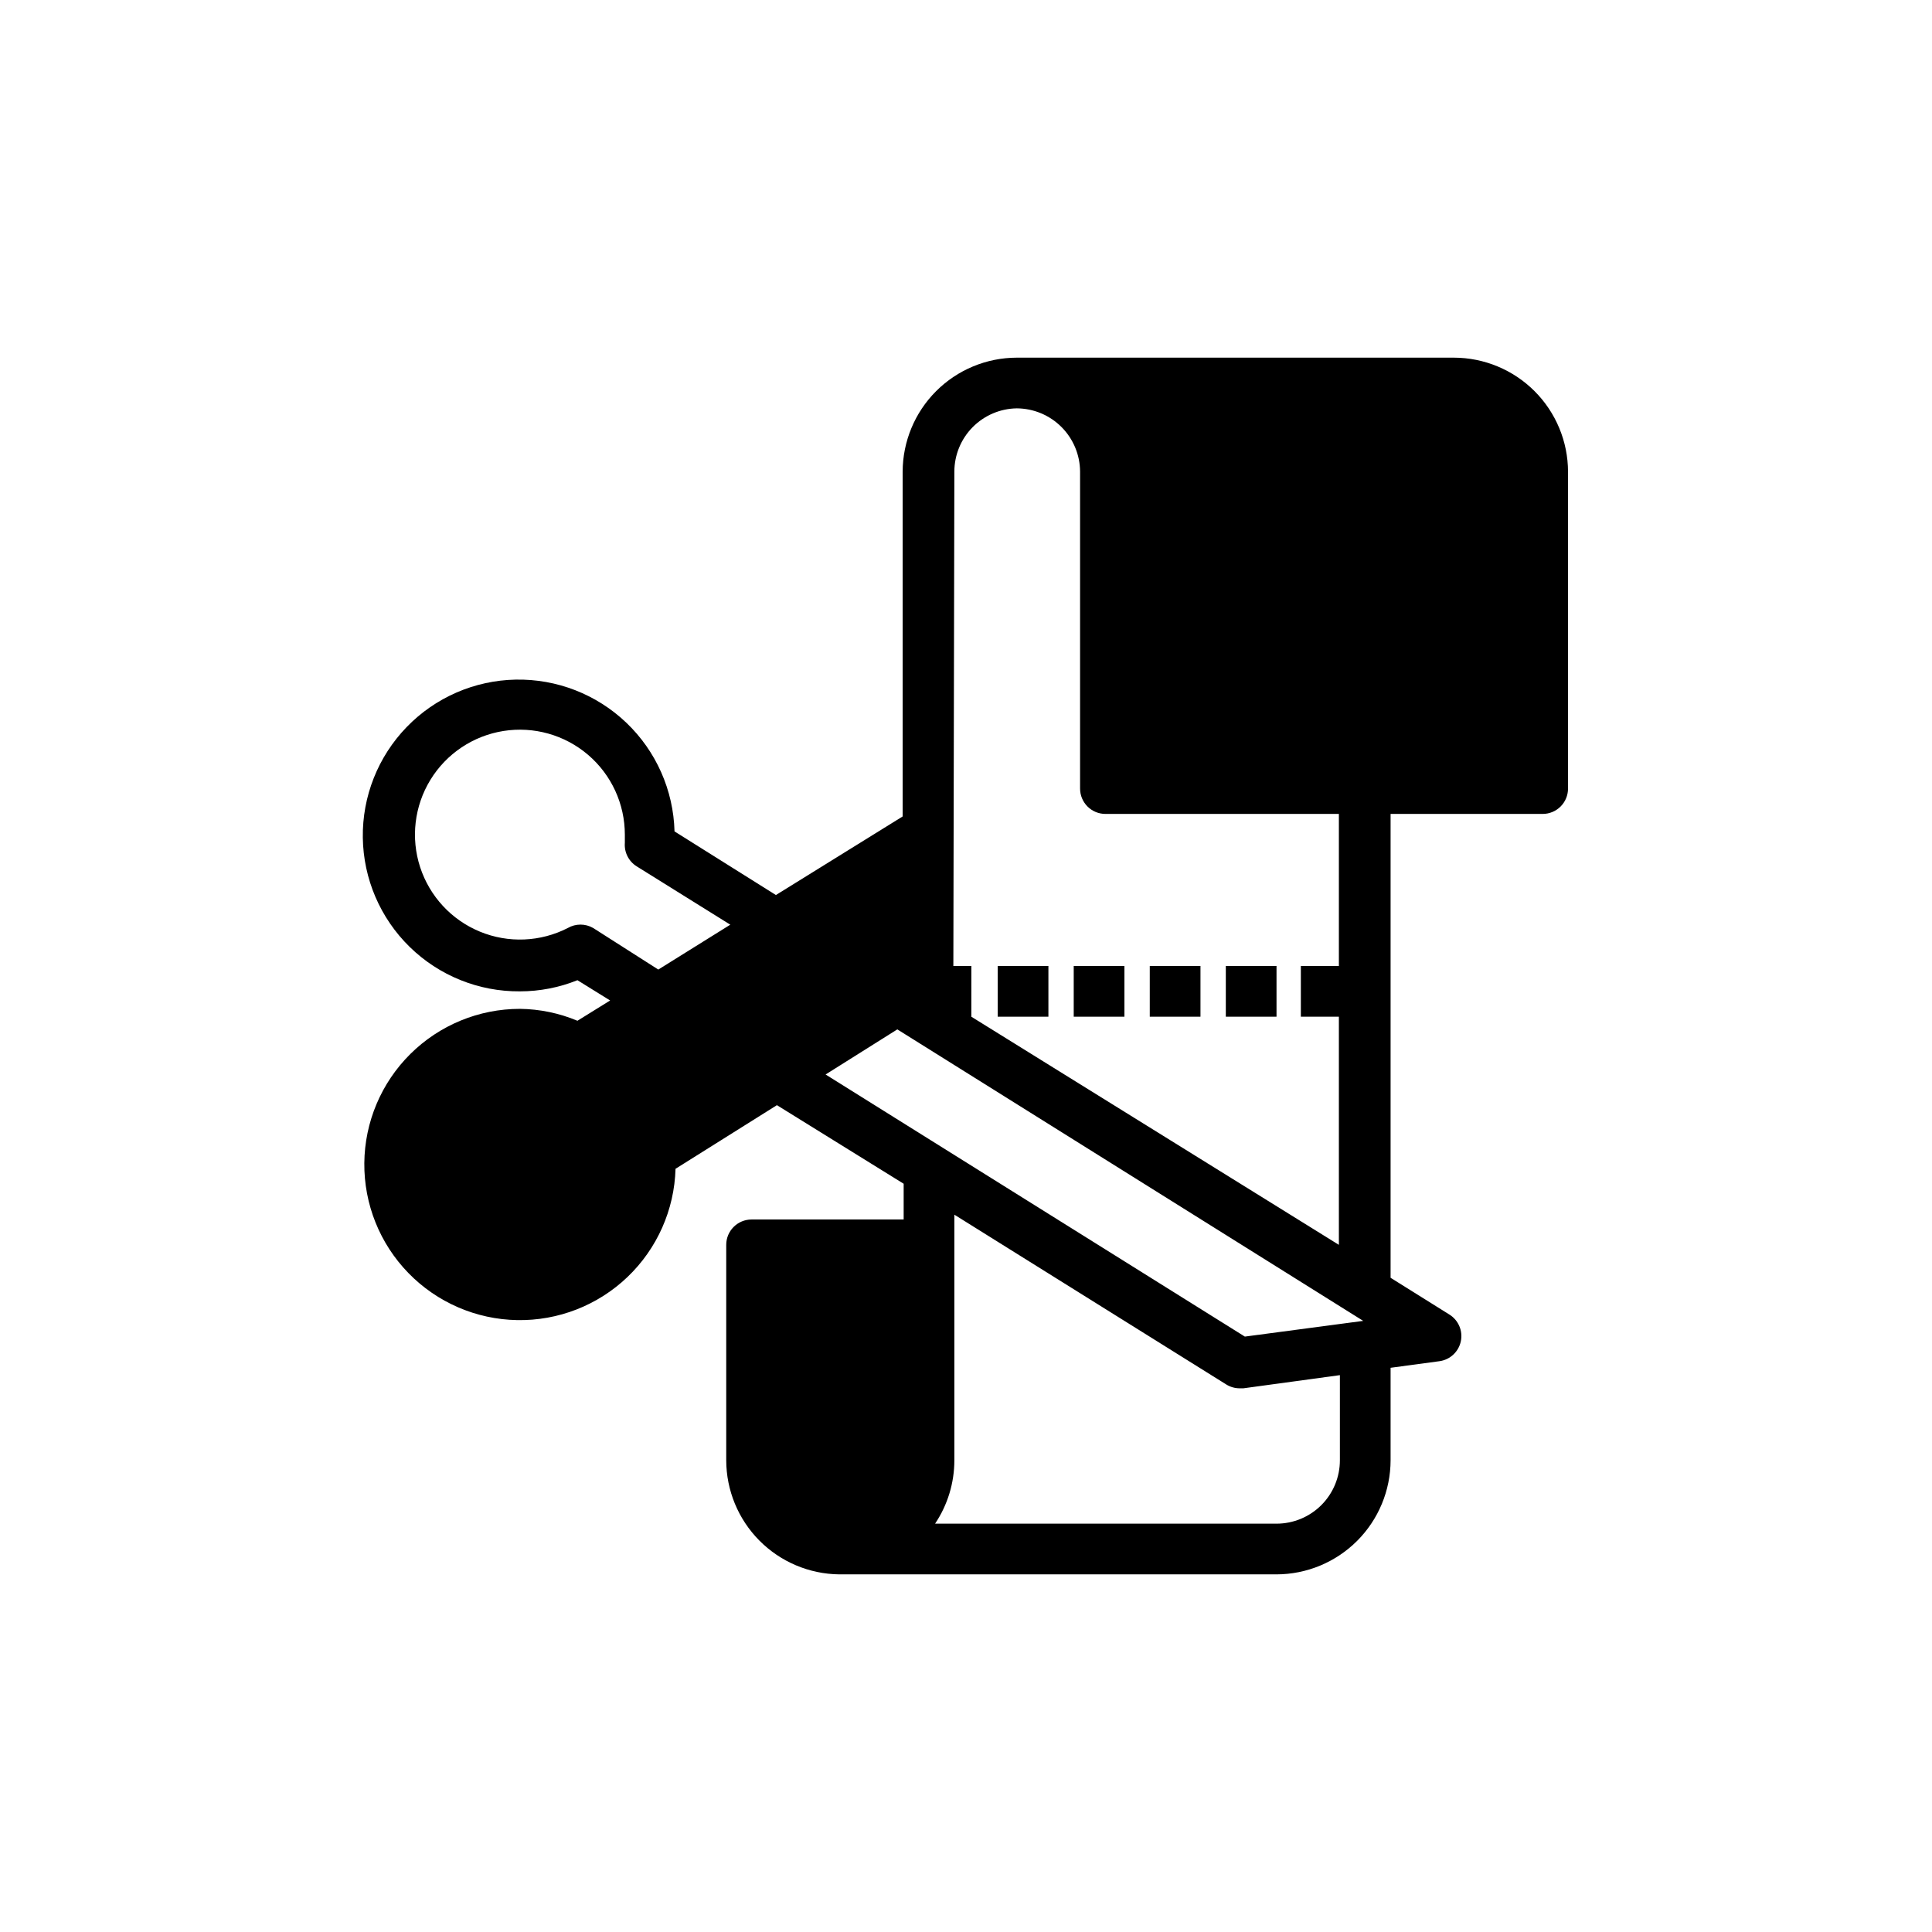 <?xml version="1.0" encoding="UTF-8"?>
<svg width="752pt" height="752pt" version="1.1" viewBox="0 0 752 752" xmlns="http://www.w3.org/2000/svg">
 <defs>
  <clipPath id="a">
   <path d="m141 139.21h470v473.58h-470z"/>
  </clipPath>
 </defs>
 <g clip-path="url(#a)">
  <path d="m202.36 392.68c-15.969 0.004-31.289 6.316-42.629 17.559-11.34 11.242-17.781 26.508-17.926 42.477-0.141 15.969 6.023 31.348 17.16 42.789 11.137 11.445 26.34 18.031 42.309 18.324 15.965 0.293 31.398-5.731 42.949-16.762 11.547-11.027 18.273-26.168 18.715-42.133l39.465-24.766 49.332 30.586v13.914h-59.199c-5.449 0-9.863 4.418-9.863 9.867v83.863c0.023 11.699 4.656 22.918 12.891 31.227s19.414 13.043 31.113 13.172h170.19c11.766-0.027 23.043-4.715 31.367-13.035 8.32-8.32 13.004-19.598 13.031-31.363v-36.012l19.043-2.566c4.113-0.57 7.43-3.66 8.293-7.727 0.863-4.066-0.918-8.234-4.445-10.426l-22.891-14.309v-180.55h59.199c2.613 0 5.125-1.039 6.977-2.891 1.848-1.852 2.887-4.359 2.887-6.977v-123.33c-0.023-11.766-4.711-23.047-13.031-31.367-8.32-8.32-19.598-13.004-31.367-13.031h-170.19c-11.766 0.027-23.047 4.711-31.367 13.031-8.32 8.32-13.004 19.602-13.031 31.367v134.18l-49.332 30.586-39.465-24.766v0.004c-0.418-16.023-7.156-31.23-18.75-42.301-11.59-11.07-27.094-17.105-43.117-16.785-16.027 0.32-31.273 6.969-42.414 18.492-11.141 11.523-17.27 26.988-17.047 43.016 0.223 16.027 6.777 31.312 18.234 42.523 11.453 11.211 26.883 17.434 42.91 17.309 7.676 0 15.277-1.473 22.395-4.34l12.727 7.894-12.727 7.894v-0.004c-7.098-2.969-14.699-4.543-22.395-4.637zm319.17 175.72c0 6.539-2.598 12.816-7.223 17.441s-10.898 7.223-17.441 7.223h-132.9c4.891-7.297 7.5-15.883 7.5-24.664v-95.605l105.86 66.105c1.57 0.973 3.383 1.484 5.231 1.48h1.383l37.59-5.129zm-150.06-384.79c-0.004-6.473 2.543-12.688 7.082-17.305 4.543-4.613 10.715-7.258 17.188-7.359 6.535 0.023 12.793 2.633 17.414 7.25 4.617 4.621 7.227 10.879 7.25 17.414v123.33c0 2.617 1.039 5.125 2.891 6.977 1.852 1.852 4.359 2.891 6.977 2.891h90.867v59.199h-14.801v19.734h14.801v88.797l-143.06-88.797 0.004-19.738h-7.004zm-22.199 217.06 181.34 113.46-46.074 6.117-163.19-102.02zm-118.39-39.465h-0.004c-3.051-1.762-6.812-1.762-9.863 0-10.641 5.457-23.137 5.981-34.195 1.43-11.059-4.551-19.566-13.719-23.281-25.086-3.711-11.367-2.258-23.793 3.981-33.992 6.234-10.203 16.633-17.16 28.441-19.035 11.809-1.875 23.848 1.52 32.941 9.285 9.09 7.769 14.32 19.133 14.312 31.09v3.156c-0.297 3.688 1.492 7.227 4.637 9.176l36.406 22.691-28.02 17.465z"/>
 </g>
 <path d="m388.34 376h19.734v19.734h-19.734z"/>
 <path d="m417.93 376h19.734v19.734h-19.734z"/>
 <path d="m447.53 376h19.734v19.734h-19.734z"/>
 <path d="m477.13 376h19.734v19.734h-19.734z"/>
</svg>
